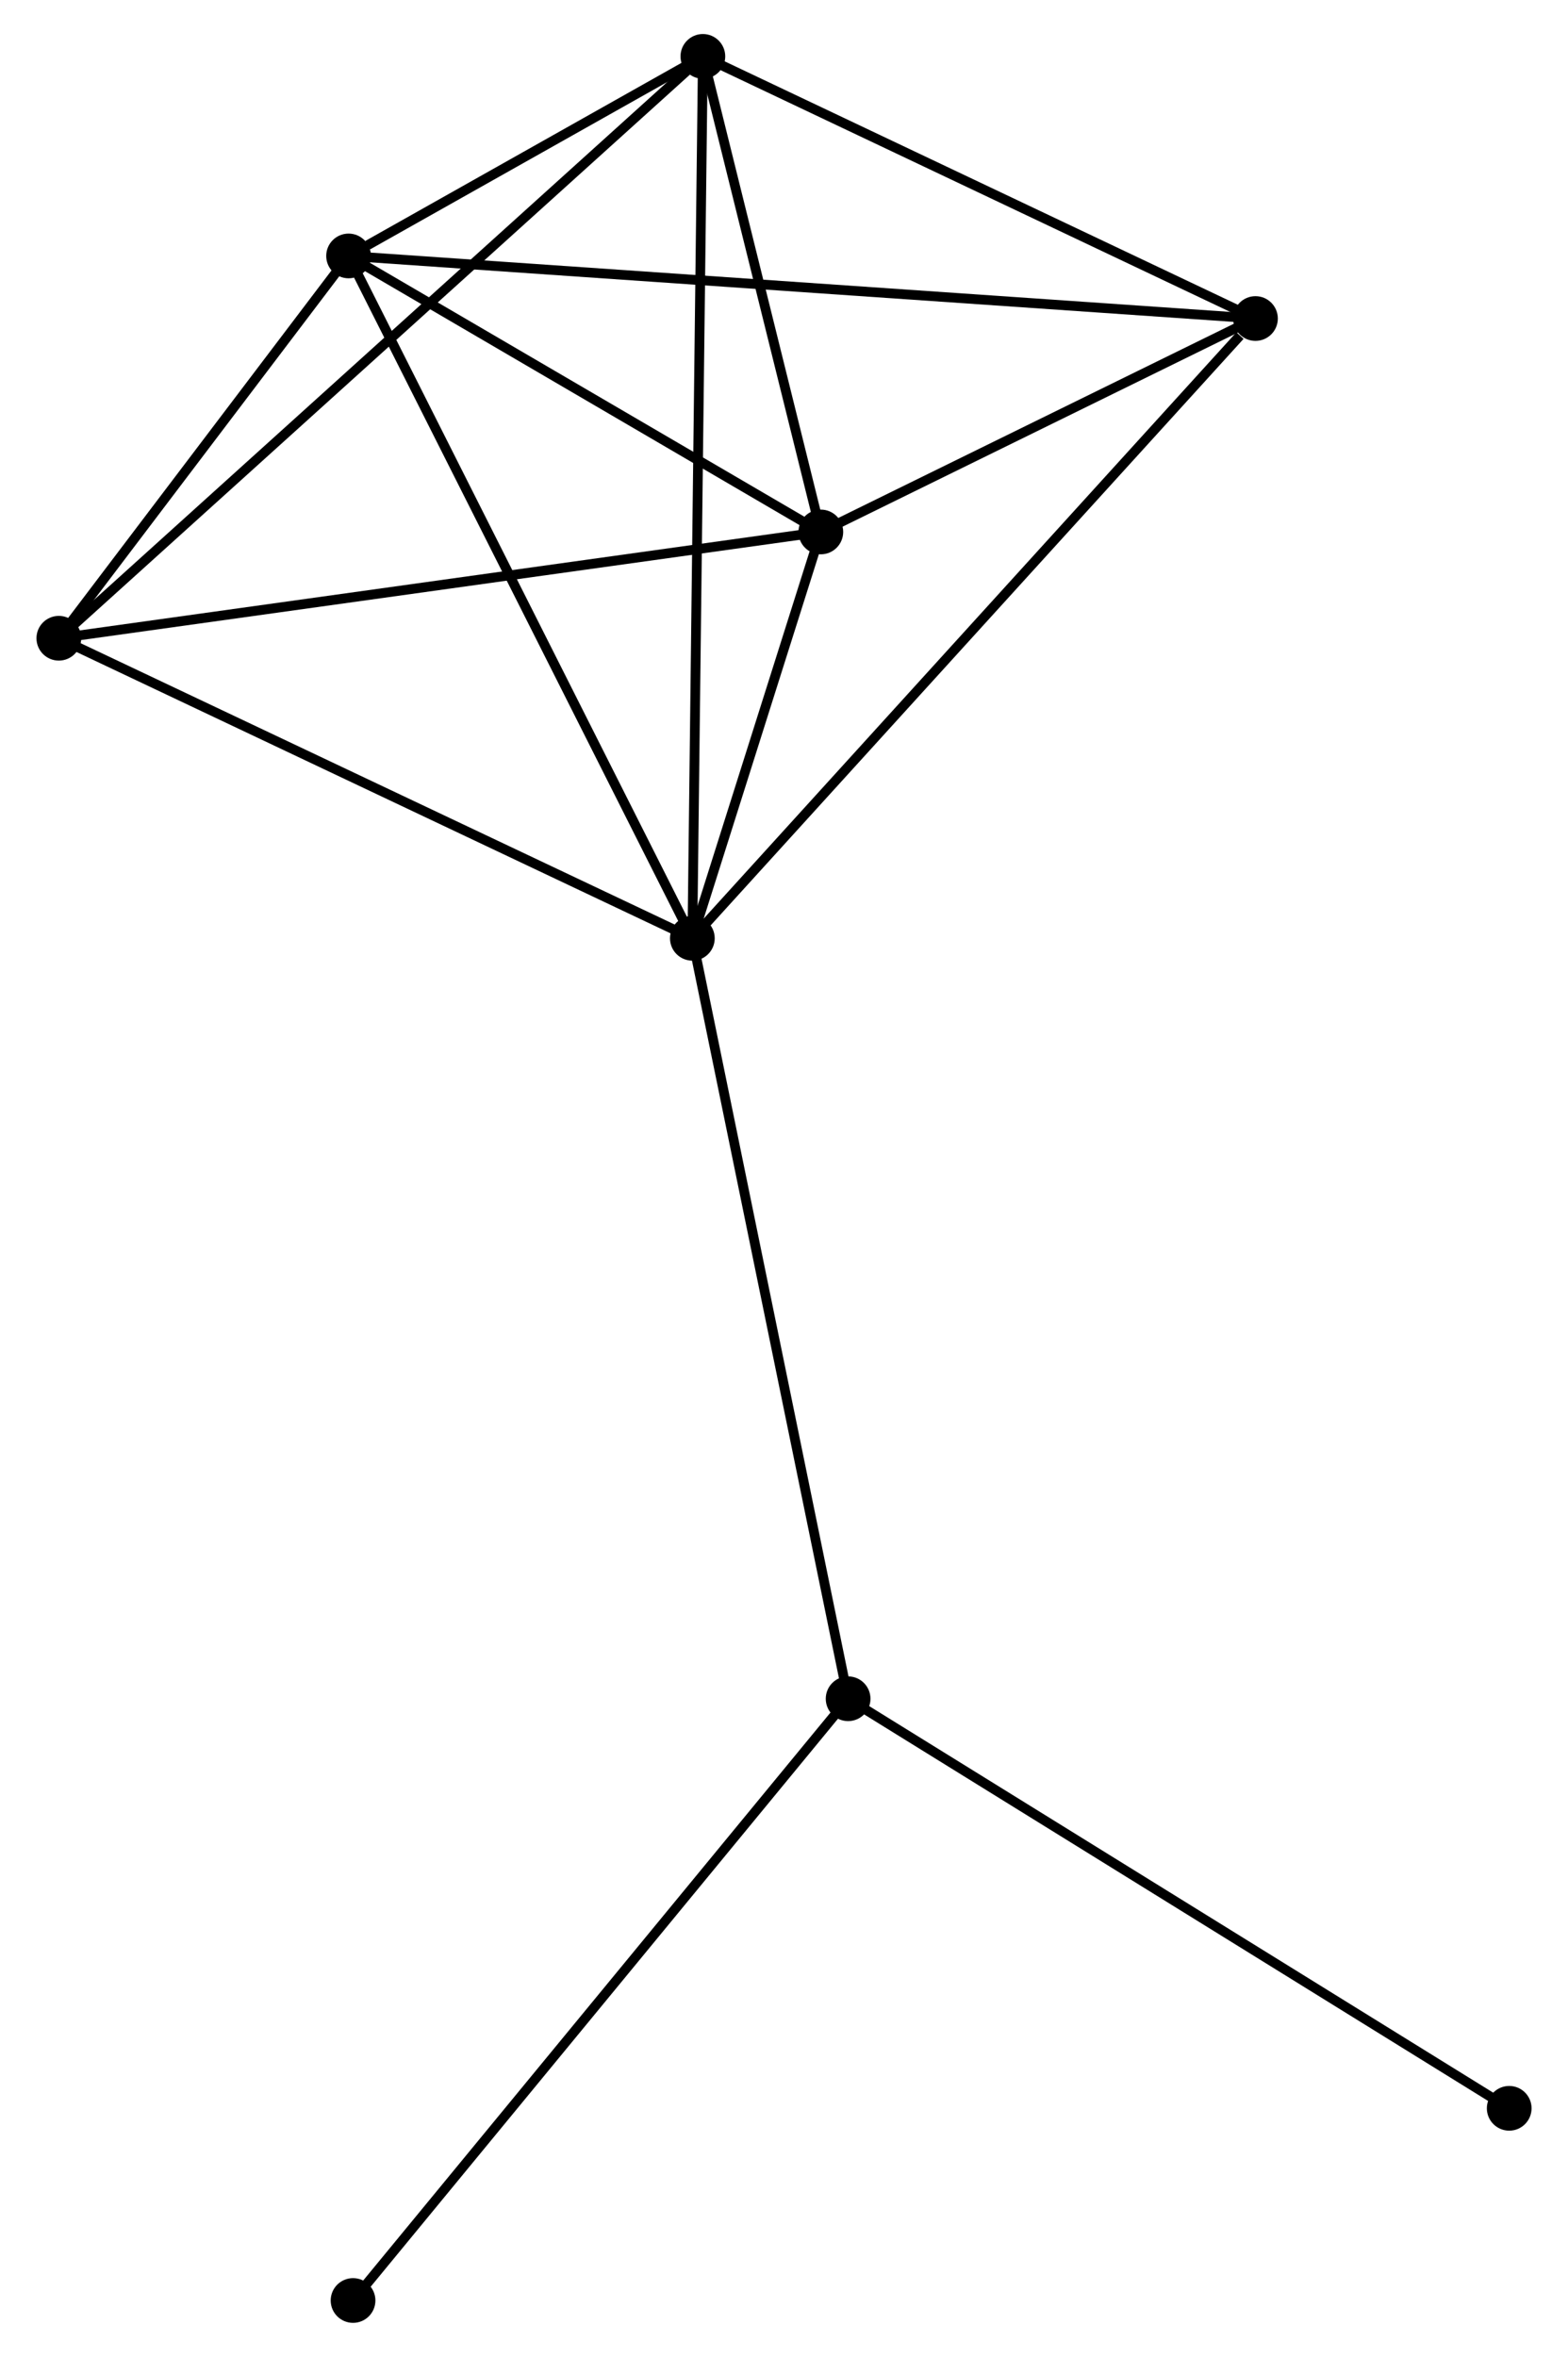 <?xml version="1.0" encoding="UTF-8" standalone="no"?>
<!DOCTYPE svg PUBLIC "-//W3C//DTD SVG 1.1//EN"
 "http://www.w3.org/Graphics/SVG/1.1/DTD/svg11.dtd">
<!-- Generated by graphviz version 2.36.0 (20140111.2315)
 -->
<!-- Title: %3 Pages: 1 -->
<svg width="161pt" height="242pt"
 viewBox="0.00 0.00 160.79 242.44" xmlns="http://www.w3.org/2000/svg" xmlns:xlink="http://www.w3.org/1999/xlink">
<g id="graph0" class="graph" transform="scale(1 1) rotate(0) translate(4 238.443)">
<title>%3</title>
<!-- 0 -->
<g id="node1" class="node"><title>0</title>
<ellipse fill="black" stroke="black" cx="66.968" cy="-141.923" rx="1.8" ry="1.8"/>
</g>
<!-- 1 -->
<g id="node2" class="node"><title>1</title>
<ellipse fill="black" stroke="black" cx="80.183" cy="-183.723" rx="1.8" ry="1.8"/>
</g>
<!-- 0&#45;&#45;1 -->
<g id="edge1" class="edge"><title>0&#45;&#45;1</title>
<path fill="none" stroke="black" d="M67.536,-143.719C69.71,-150.595 77.487,-175.197 79.632,-181.981"/>
</g>
<!-- 2 -->
<g id="node3" class="node"><title>2</title>
<ellipse fill="black" stroke="black" cx="31.605" cy="-212.115" rx="1.8" ry="1.8"/>
</g>
<!-- 0&#45;&#45;2 -->
<g id="edge2" class="edge"><title>0&#45;&#45;2</title>
<path fill="none" stroke="black" d="M66.094,-143.658C61.244,-153.285 37.676,-200.065 32.578,-210.182"/>
</g>
<!-- 3 -->
<g id="node4" class="node"><title>3</title>
<ellipse fill="black" stroke="black" cx="68.05" cy="-232.643" rx="1.8" ry="1.8"/>
</g>
<!-- 0&#45;&#45;3 -->
<g id="edge3" class="edge"><title>0&#45;&#45;3</title>
<path fill="none" stroke="black" d="M66.991,-143.818C67.132,-155.624 67.887,-218.983 68.028,-230.759"/>
</g>
<!-- 4 -->
<g id="node5" class="node"><title>4</title>
<ellipse fill="black" stroke="black" cx="124.893" cy="-205.677" rx="1.8" ry="1.8"/>
</g>
<!-- 0&#45;&#45;4 -->
<g id="edge4" class="edge"><title>0&#45;&#45;4</title>
<path fill="none" stroke="black" d="M68.4,-143.499C76.344,-152.243 114.949,-194.732 123.298,-203.922"/>
</g>
<!-- 5 -->
<g id="node6" class="node"><title>5</title>
<ellipse fill="black" stroke="black" cx="1.8" cy="-172.789" rx="1.8" ry="1.8"/>
</g>
<!-- 0&#45;&#45;5 -->
<g id="edge5" class="edge"><title>0&#45;&#45;5</title>
<path fill="none" stroke="black" d="M65.088,-142.814C55.572,-147.321 12.806,-167.577 3.564,-171.954"/>
</g>
<!-- 6 -->
<g id="node7" class="node"><title>6</title>
<ellipse fill="black" stroke="black" cx="82.99" cy="-63.699" rx="1.8" ry="1.8"/>
</g>
<!-- 0&#45;&#45;6 -->
<g id="edge6" class="edge"><title>0&#45;&#45;6</title>
<path fill="none" stroke="black" d="M67.364,-139.989C69.581,-129.167 80.428,-76.21 82.608,-65.565"/>
</g>
<!-- 1&#45;&#45;2 -->
<g id="edge7" class="edge"><title>1&#45;&#45;2</title>
<path fill="none" stroke="black" d="M78.566,-184.668C71.191,-188.979 40.767,-206.759 33.277,-211.137"/>
</g>
<!-- 1&#45;&#45;3 -->
<g id="edge8" class="edge"><title>1&#45;&#45;3</title>
<path fill="none" stroke="black" d="M79.661,-185.826C77.666,-193.872 70.525,-222.665 68.556,-230.604"/>
</g>
<!-- 1&#45;&#45;4 -->
<g id="edge9" class="edge"><title>1&#45;&#45;4</title>
<path fill="none" stroke="black" d="M82.104,-184.667C89.458,-188.278 115.773,-201.199 123.029,-204.762"/>
</g>
<!-- 1&#45;&#45;5 -->
<g id="edge10" class="edge"><title>1&#45;&#45;5</title>
<path fill="none" stroke="black" d="M78.245,-183.453C67.401,-181.94 14.337,-174.538 3.67,-173.05"/>
</g>
<!-- 2&#45;&#45;3 -->
<g id="edge11" class="edge"><title>2&#45;&#45;3</title>
<path fill="none" stroke="black" d="M33.564,-213.218C39.951,-216.816 60.111,-228.172 66.255,-231.632"/>
</g>
<!-- 2&#45;&#45;4 -->
<g id="edge12" class="edge"><title>2&#45;&#45;4</title>
<path fill="none" stroke="black" d="M33.553,-211.98C45.694,-211.142 110.846,-206.647 122.955,-205.811"/>
</g>
<!-- 2&#45;&#45;5 -->
<g id="edge13" class="edge"><title>2&#45;&#45;5</title>
<path fill="none" stroke="black" d="M30.324,-210.425C25.422,-203.956 7.879,-180.811 3.043,-174.429"/>
</g>
<!-- 3&#45;&#45;4 -->
<g id="edge14" class="edge"><title>3&#45;&#45;4</title>
<path fill="none" stroke="black" d="M69.941,-231.746C78.571,-227.652 114.171,-210.764 122.936,-206.606"/>
</g>
<!-- 3&#45;&#45;5 -->
<g id="edge15" class="edge"><title>3&#45;&#45;5</title>
<path fill="none" stroke="black" d="M66.412,-231.164C57.167,-222.811 11.613,-181.655 3.153,-174.012"/>
</g>
<!-- 7 -->
<g id="node8" class="node"><title>7</title>
<ellipse fill="black" stroke="black" cx="150.994" cy="-21.569" rx="1.8" ry="1.8"/>
</g>
<!-- 6&#45;&#45;7 -->
<g id="edge16" class="edge"><title>6&#45;&#45;7</title>
<path fill="none" stroke="black" d="M84.671,-62.657C93.998,-56.879 139.32,-28.802 149.122,-22.729"/>
</g>
<!-- 8 -->
<g id="node9" class="node"><title>8</title>
<ellipse fill="black" stroke="black" cx="32.065" cy="-1.8" rx="1.8" ry="1.8"/>
</g>
<!-- 6&#45;&#45;8 -->
<g id="edge17" class="edge"><title>6&#45;&#45;8</title>
<path fill="none" stroke="black" d="M81.731,-62.169C74.747,-53.679 40.808,-12.426 33.467,-3.504"/>
</g>
</g>
</svg>
